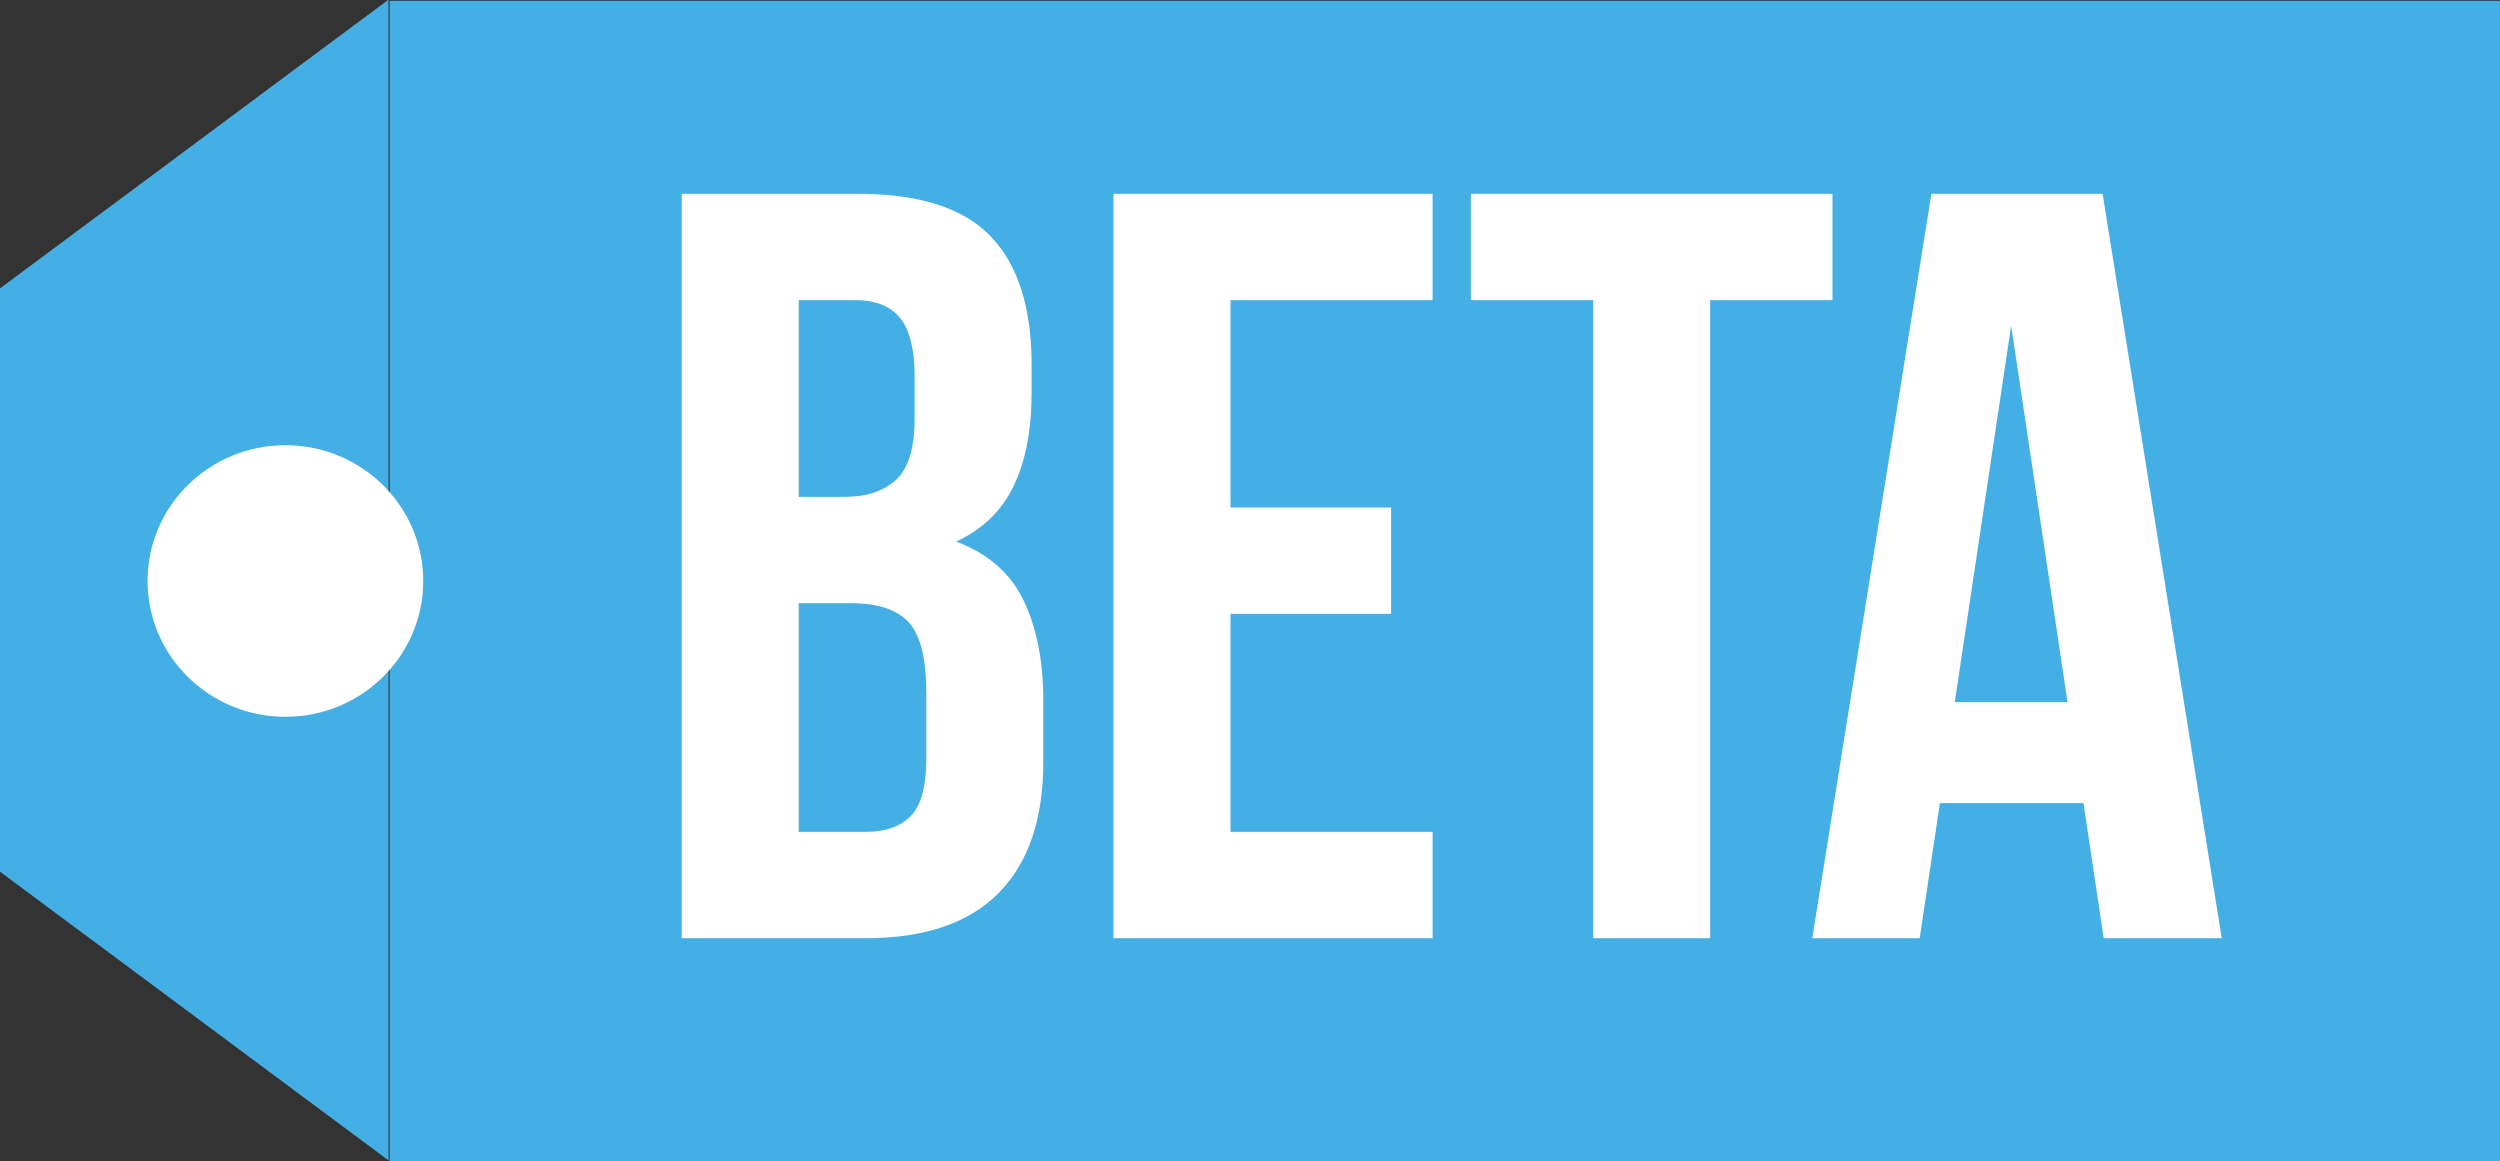 <?xml version="1.0" encoding="UTF-8" standalone="no"?>
<!DOCTYPE svg PUBLIC "-//W3C//DTD SVG 1.1//EN" "http://www.w3.org/Graphics/SVG/1.1/DTD/svg11.dtd">
<svg width="100%" height="100%" viewBox="0 0 1763 819" version="1.1" xmlns="http://www.w3.org/2000/svg" xmlns:xlink="http://www.w3.org/1999/xlink" xml:space="preserve" xmlns:serif="http://www.serif.com/" style="fill-rule:evenodd;clip-rule:evenodd;stroke-linejoin:round;stroke-miterlimit:2;">
    <rect x="0" y="0" width="1763" height="819" fill="#333333" stroke="none"/>
    <g transform="matrix(0.624,0,0,1,-117.573,-3446.48)">
        <rect x="628.781" y="3447.05" width="2386.02" height="818.584" style="fill:rgb(68,175,228);"/>
    </g>
    <g transform="matrix(0.736,0,0,1.479,-224.844,-4170.48)">
        <path d="M1127.84,2912.2C1186.27,2912.2 1228.56,2918.96 1254.71,2932.48C1280.87,2946 1293.95,2966.45 1293.95,2993.83L1293.95,3006.51C1293.95,3024.76 1288.17,3039.81 1276.62,3051.64C1265.07,3063.47 1246.73,3072.26 1221.59,3078.01C1252.16,3083.75 1273.74,3093.13 1286.3,3106.15C1298.87,3119.16 1305.15,3135.13 1305.15,3154.06L1305.15,3182.97C1305.15,3210.35 1290.89,3231.22 1262.36,3245.59C1233.82,3259.95 1191.36,3267.14 1134.97,3267.14L958.679,3267.14L958.679,2912.2L1127.84,2912.2ZM1070.78,3107.41L1070.78,3216.43L1134.97,3216.43C1154,3216.43 1168.43,3213.9 1178.28,3208.83C1188.13,3203.76 1193.06,3194.63 1193.06,3181.45L1193.06,3150.51C1193.06,3133.95 1187.45,3122.63 1176.25,3116.54C1165.04,3110.46 1146.52,3107.41 1120.71,3107.41L1070.78,3107.41ZM1070.78,2962.9L1070.78,3056.71L1114.59,3056.71C1135.65,3056.71 1152.13,3054.01 1164.02,3048.6C1175.91,3043.19 1181.85,3033.39 1181.85,3019.19L1181.85,2999.41C1181.85,2986.57 1177.27,2977.27 1168.09,2971.52C1158.92,2965.78 1144.49,2962.9 1124.78,2962.9L1070.78,2962.9Z" style="fill:white;fill-rule:nonzero;"/>
        <path d="M1484.51,3061.78L1638.38,3061.78L1638.38,3112.49L1484.51,3112.49L1484.51,3216.43L1678.13,3216.43L1678.13,3267.14L1372.41,3267.14L1372.41,2912.2L1678.13,2912.2L1678.13,2962.9L1484.51,2962.9L1484.51,3061.78Z" style="fill:white;fill-rule:nonzero;"/>
        <path d="M1714.81,2912.2L2061.29,2912.2L2061.29,2962.9L1944.1,2962.9L1944.1,3267.14L1832,3267.14L1832,2962.9L1714.81,2962.9L1714.81,2912.2Z" style="fill:white;fill-rule:nonzero;"/>
        <path d="M2434.26,3267.14L2321.14,3267.14L2301.78,3202.74L2164.21,3202.74L2144.85,3267.14L2041.93,3267.14L2156.06,2912.2L2320.12,2912.2L2434.26,3267.14ZM2178.48,3154.57L2286.5,3154.57L2232.49,2975.07L2178.48,3154.57Z" style="fill:white;fill-rule:nonzero;"/>
    </g>
    <g transform="matrix(-7.0054e-06,-1.09,0.466,-2.99764e-06,-1799.09,2155.82)">
        <path d="M1978.04,4448.72L1227.05,4448.72L1414.8,3857.77L1790.29,3857.77L1978.04,4448.72Z" style="fill:rgb(68,175,228);"/>
    </g>
    <g transform="matrix(1.697,0,0,1.672,-691.254,-3662.85)">
        <circle cx="525.937" cy="2435.75" r="57.271" style="fill:white;"/>
    </g>
</svg>

